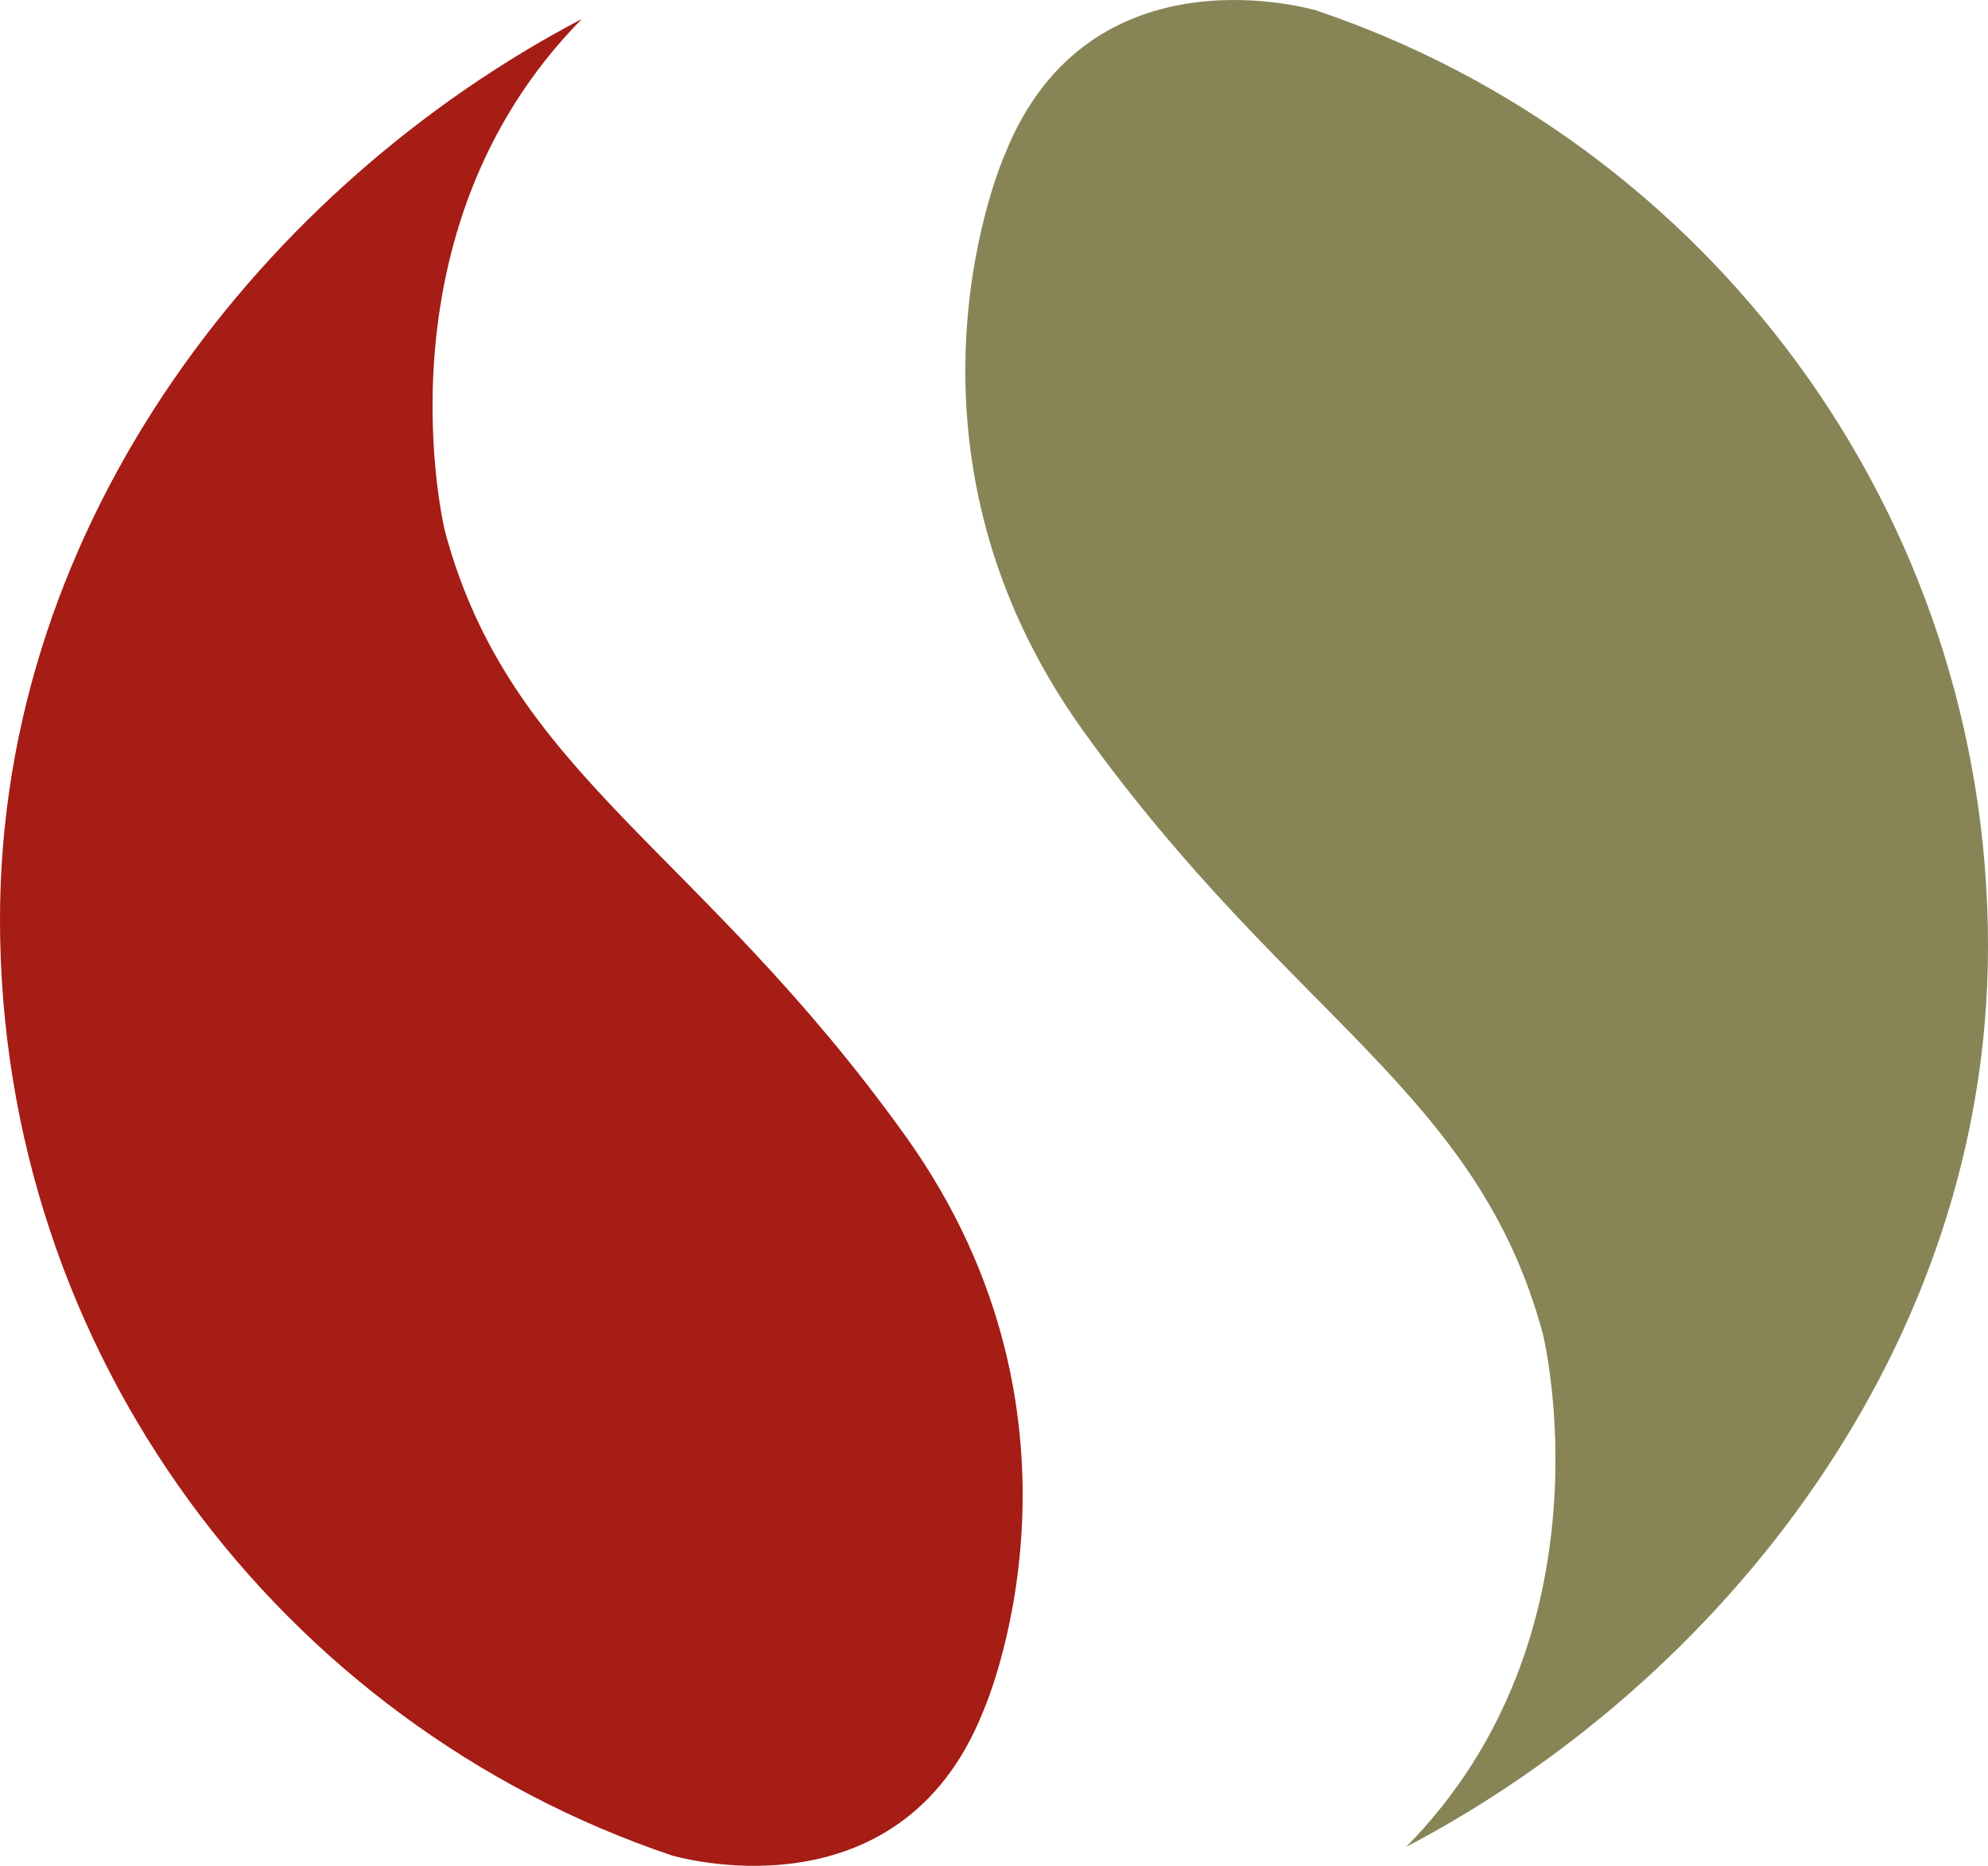 <svg version="1.1" id="图层_1" x="0px" y="0px" width="180px" height="168.97px" viewBox="0 0 180 168.97" enable-background="new 0 0 180 168.97" xml:space="preserve" xmlns="http://www.w3.org/2000/svg" xmlns:xlink="http://www.w3.org/1999/xlink" xmlns:xml="http://www.w3.org/XML/1998/namespace">
  <g>
    <path fill="#878556" d="M90.97,14.014c0,0-11.618,26.067,7.084,52.138c18.7,26.069,35.703,32.585,41.653,54.688
		c0,0,6.663,27.096-12.395,46.417C155.859,152.294,180,121.995,180,85.7c0-39.374-25.45-72.806-60.797-84.746
		C119.203,0.954,98.621-5.256,90.97,14.014z" class="color c1"/>
    <path fill="#A51D15" d="M89.029,154.957c0,0,11.617-26.069-7.084-52.137C63.243,76.751,46.243,70.233,40.292,48.131
		c0,0-6.663-27.093,12.394-46.416C24.141,16.68,0,46.978,0,83.27c0,39.375,25.447,72.809,60.795,84.746
		C60.795,168.016,81.379,174.226,89.029,154.957z" class="color c2"/>
  </g>
</svg>
